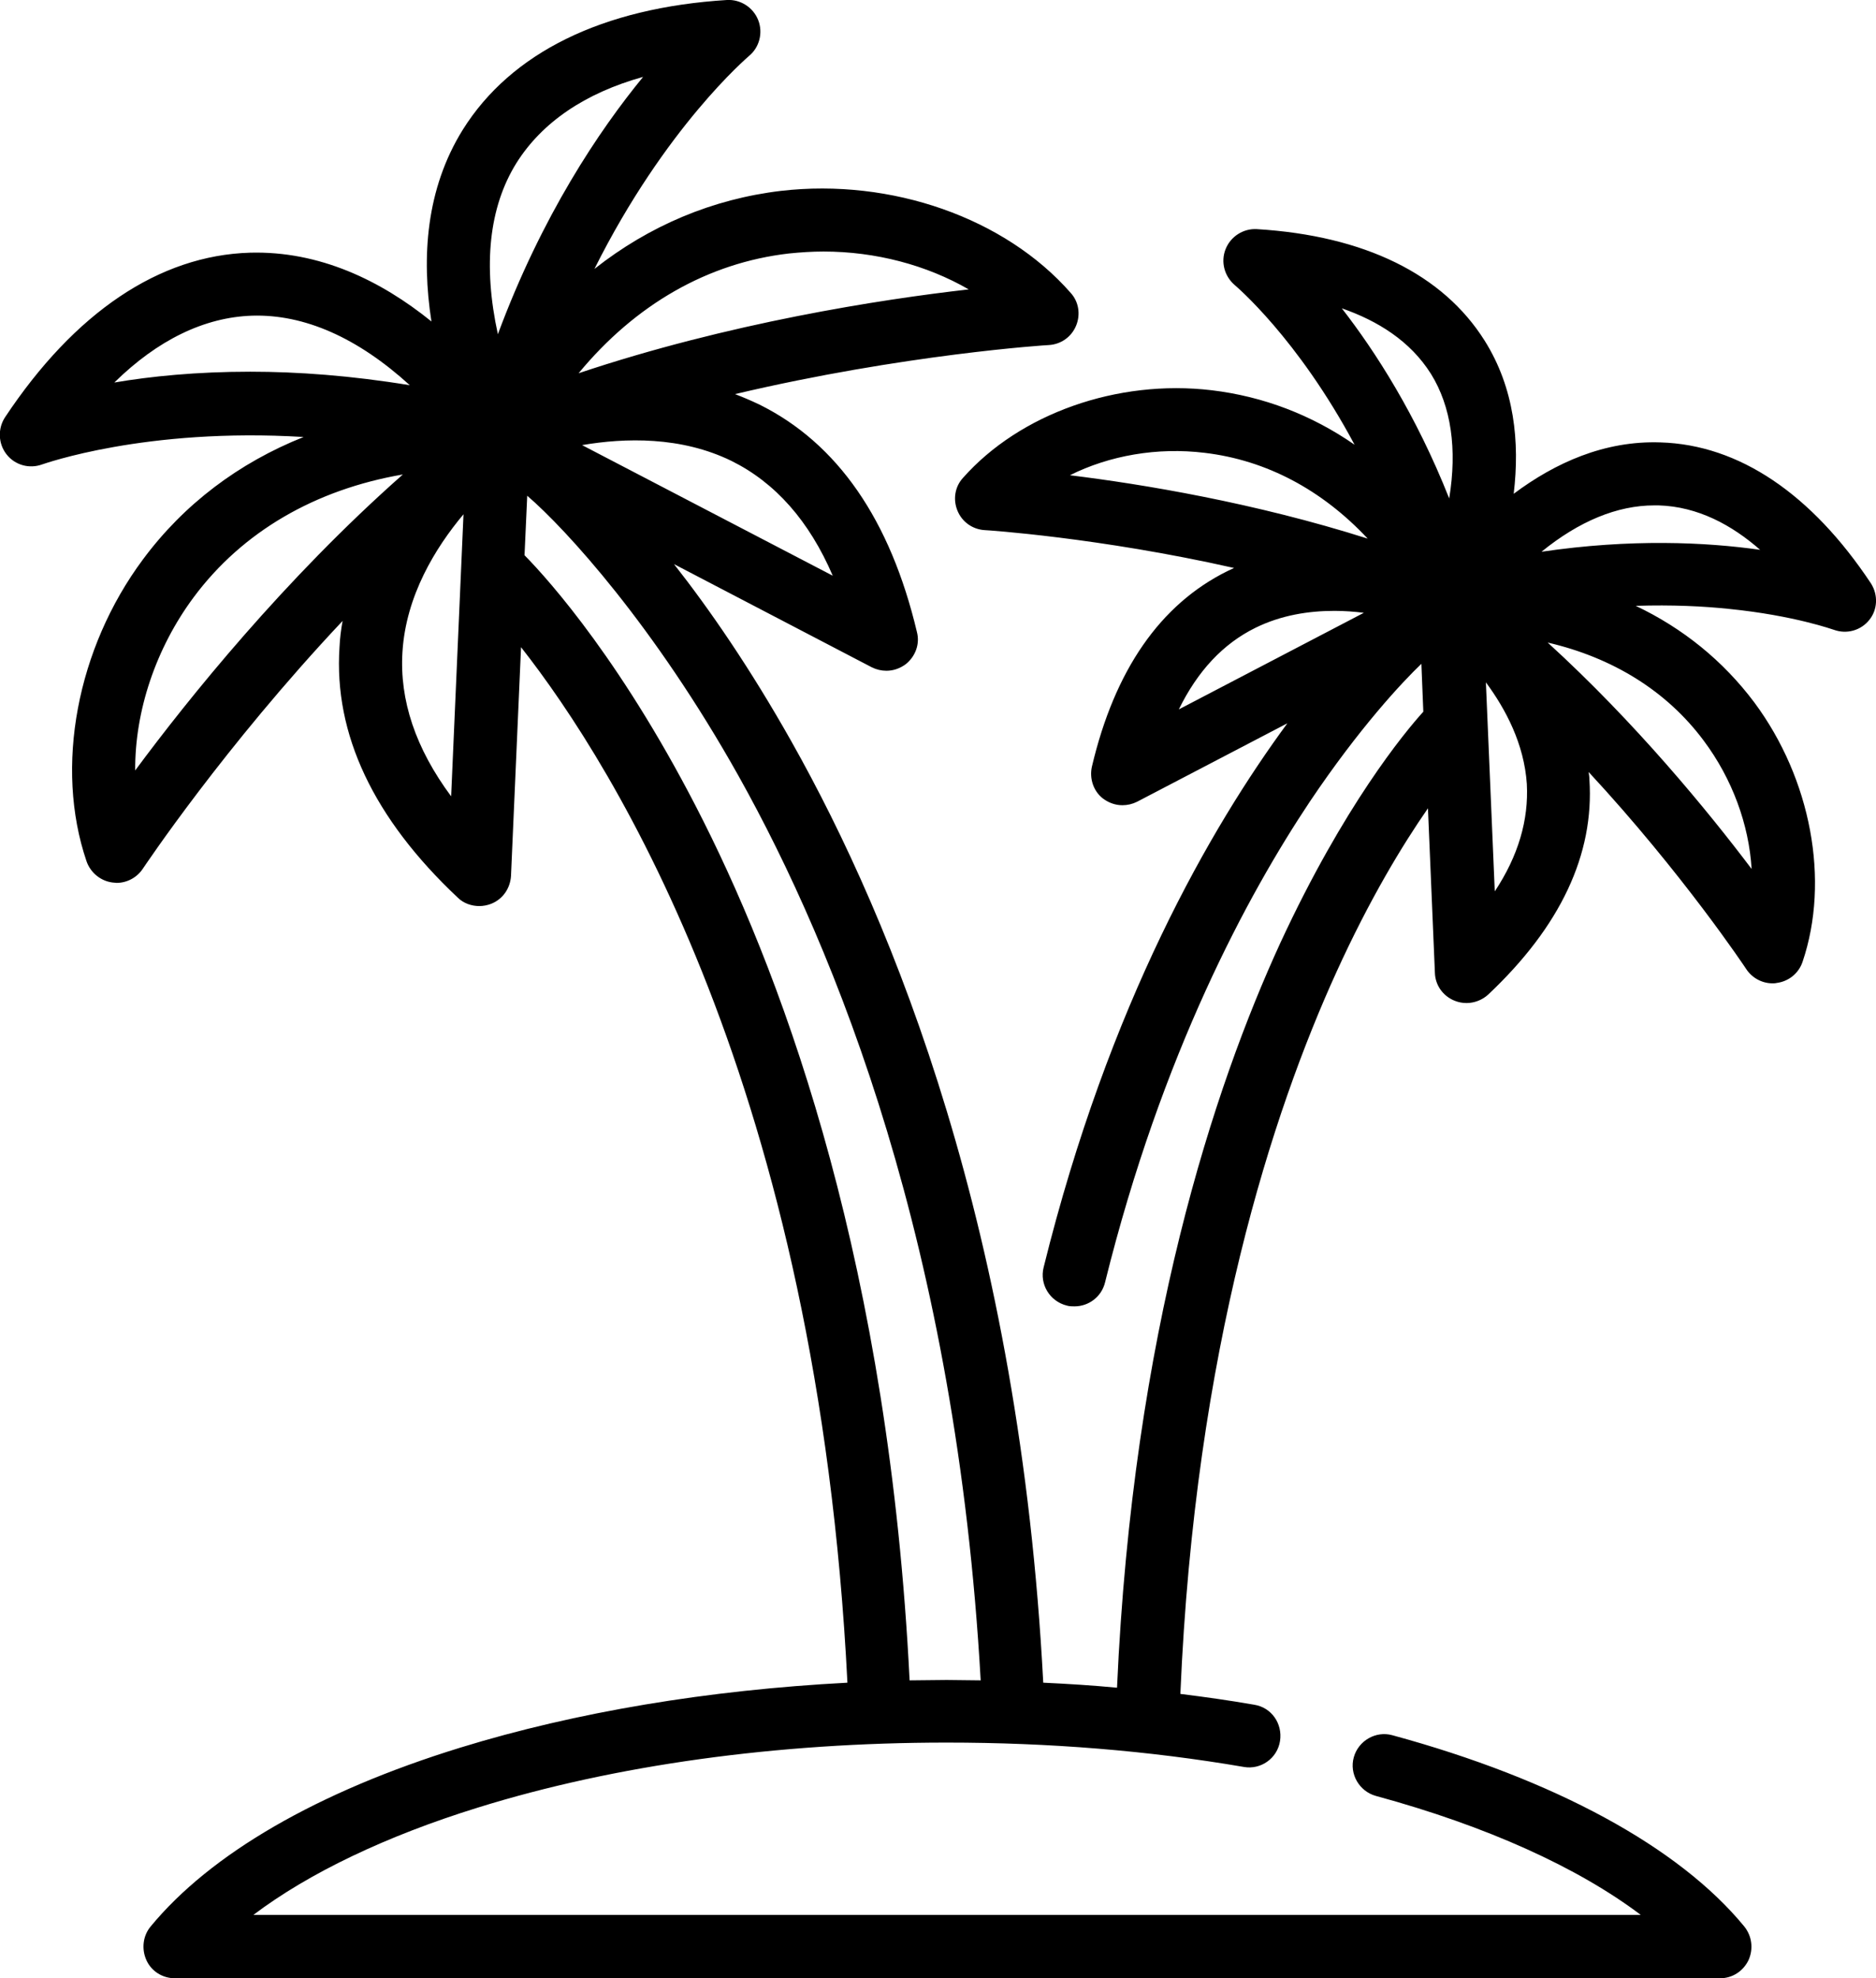 <!-- Generator: Adobe Illustrator 22.0.0, SVG Export Plug-In  -->
<svg version="1.1"
	 xmlns="http://www.w3.org/2000/svg" xmlns:xlink="http://www.w3.org/1999/xlink" xmlns:a="http://ns.adobe.com/AdobeSVGViewerExtensions/3.0/"
	 x="0px" y="0px" width="485.7px" height="512px" viewBox="0 0 485.7 512" style="enable-background:new 0 0 485.7 512;"
	 xml:space="preserve">
<defs>
</defs>
<path d="M484.4,151c-15.4-23.2-34.2-35.9-54.5-36.5c-14.5-0.5-27.3,5.3-38,13.3c1.6-13.4,0.2-27.3-7.5-39.6
	C373.6,71,353.3,61,325.4,59.3c-3.5-0.2-6.8,1.9-8.1,5.2c-1.3,3.3-0.3,7,2.4,9.3c0.2,0.2,16.2,13.6,31,41.3
	c-11.1-7.7-23.6-12.5-37-14.1c-24.5-2.9-49.7,6.1-64.4,22.7c-2.1,2.3-2.6,5.6-1.4,8.5s3.9,4.8,7,5c0.4,0,29.6,1.9,64.6,9.8
	c-0.6,0.3-1.1,0.5-1.7,0.8c-17.4,8.6-29.2,25.6-35.1,50.6c-0.7,3.1,0.4,6.4,2.9,8.3c1.5,1.1,3.2,1.7,5,1.7c1.3,0,2.6-0.3,3.8-0.9
	l38.9-20.3c-19.8,26.9-46.2,72.5-63.1,140.8c-1.1,4.4,1.6,8.8,6,9.9c0.7,0.2,1.3,0.2,2,0.2c3.7,0,7-2.5,7.9-6.2
	c14.7-59.3,37-100.4,53-124.4c12.9-19.2,23.9-30.9,28.9-35.7l0.5,12.4c-4.9,5.4-20.6,24.4-37,59.8c-17.1,37.2-38.2,100.7-42.3,192.8
	c-6.3-0.6-12.7-1-19.1-1.3C264,319,231.4,238.9,204.9,191.9c-10.7-19-21.2-34.2-30.4-45.9l51.2,26.7c1.2,0.6,2.5,0.9,3.8,0.9
	c1.8,0,3.5-0.6,5-1.7c2.5-2,3.7-5.2,2.9-8.3c-6.9-29.1-20.6-48.9-40.8-58.9c-2.1-1-4.2-1.9-6.3-2.7c43.6-10.3,80.8-12.7,81.3-12.7
	c3.1-0.2,5.8-2.1,7-5c1.2-2.9,0.7-6.2-1.4-8.5c-17-19.4-46.4-29.7-75-26.4c-17.7,2.1-34.1,9-48.3,20.2c18.4-36.8,39.7-54.8,40-55.1
	c2.7-2.2,3.7-6,2.4-9.3c-1.3-3.3-4.6-5.4-8.1-5.2C156,2,132.3,13.6,119.8,33.6c-9.5,15.3-10.7,32.9-8.1,49.6
	c-13.1-10.6-29-18.3-47-17.8C41.2,66.1,19.3,80.9,1.3,108c-1.9,2.9-1.8,6.8,0.4,9.6c2.2,2.8,5.9,3.8,9.2,2.6
	c0.4-0.1,26.7-9.6,67.7-7.1c-16.8,6.7-31,17.4-41.6,31.7c-17.1,23-22.9,53.7-14.6,78.1c1,2.9,3.6,5.1,6.7,5.5c0.4,0,0.7,0.1,1.1,0.1
	c2.7,0,5.3-1.4,6.8-3.7c0.3-0.4,20.9-31.4,51.7-64.1c-0.4,2.2-0.7,4.5-0.8,6.8c-1.5,22.5,8.8,44.3,30.6,64.8
	c1.5,1.5,3.6,2.2,5.6,2.2c1,0,2.1-0.2,3.1-0.6c3-1.2,4.9-4,5.1-7.2l2.6-59.2c24.2,30.8,76.8,114.5,84.5,268
	c-36.1,1.9-70.3,7.6-100.2,16.8c-37,11.4-64.7,27.5-80.2,46.3c-2,2.4-2.4,5.8-1.1,8.7c1.3,2.9,4.2,4.7,7.4,4.7h400
	c3.2,0,6-1.8,7.4-4.7c1.3-2.9,0.9-6.2-1.1-8.7c-16.9-20.6-49.2-38.1-91.1-49.5c-4.3-1.2-8.8,1.4-10,5.7c-1.2,4.3,1.4,8.8,5.7,10
	c28.7,7.8,52.3,18.5,68.6,30.8H65.6c14.3-10.8,34.3-20.4,58.2-27.8c35.4-11,77.4-16.8,121.3-16.8c26.6,0,52.4,2.1,76.9,6.3
	c4.4,0.8,8.7-2.2,9.4-6.7s-2.2-8.7-6.7-9.4c-6.3-1.1-12.7-2-19.1-2.8c3.8-89.5,24-150.8,40.4-186.8c8.6-18.9,17.1-32.9,23.7-42.4
	l1.8,42.6c0.1,3.2,2.1,6,5.1,7.2c1,0.4,2,0.6,3.1,0.6c2,0,4.1-0.8,5.6-2.2c18.7-17.6,27.5-36.3,26.2-55.7c0-0.6-0.1-1.2-0.2-1.9
	c24.4,26.3,40.6,50.7,40.8,51c1.5,2.3,4.1,3.7,6.8,3.7c0.3,0,0.7,0,1.1-0.1c3.1-0.4,5.7-2.5,6.7-5.5c7.1-21,2.2-47.3-12.5-67.1
	c-8.1-10.8-18.5-19.2-30.7-25c9.4-0.3,17.6,0.1,24.2,0.8c16.9,1.7,27,5.4,27.1,5.4c3.3,1.2,7,0.2,9.2-2.6
	C486.1,157.8,486.3,154,484.4,151z M215.6,149l-64.9-33.8c11.1-1.9,25.6-2.3,38.7,4.1C200.7,124.9,209.5,134.8,215.6,149z
	 M204.3,65.6c3-0.3,5.9-0.5,8.9-0.5c13.5,0,26.7,3.5,37.6,9.8c-22.9,2.6-62.2,8.7-101,21.7C164.5,78.8,183.3,68,204.3,65.6z
	 M133.7,42.2c6.6-10.5,17.7-18.1,32.8-22.3c-11.4,13.9-26.2,35.9-37.6,66.6C125,68.7,126.6,53.6,133.7,42.2z M64.8,96.2
	c-13.9,0-25.8,1.2-35.2,2.8c11.2-11,23.3-16.9,35.7-17.3c13.5-0.4,27.3,5.7,40.8,18C90.9,97.2,77,96.2,64.8,96.2z M35,199.4
	c-0.1-15.3,5.3-31.6,15.2-44.9c12.6-16.9,31.4-27.8,54.1-31.7C73.6,149.9,48.7,180.9,35,199.4z M116.8,206.1
	c-9.2-12.4-13.4-24.9-12.6-37.4c0.9-14.5,8.5-26.9,15.8-35.6L116.8,206.1z M235.5,434.9c-5.3-106.3-31.8-179.4-53.4-222.4
	c-20.3-40.4-39.9-62.3-46.3-68.8l0.7-15.4c10,8.6,32.9,33.6,54.7,72.5c25.3,45.2,56.4,122.1,62.7,234.1c-2.9,0-5.9-0.1-8.8-0.1
	C241.9,434.8,238.7,434.9,235.5,434.9z M370.5,96.8c5.2,8.4,6.8,19.4,4.7,32.2c-8.6-21.7-19.1-38-27.8-49.2
	C356.6,83,365.1,88.2,370.5,96.8z M311.9,117.2c16,1.9,30.4,9.6,42.2,22.2c-29.3-9.3-58.3-14.1-77.1-16.4
	C287.2,117.9,299.6,115.7,311.9,117.2z M325,162.5c6.7-3.3,13.8-4.4,20.5-4.4c2.6,0,5.2,0.2,7.6,0.5l-47.9,25
	C310.1,173.6,316.7,166.6,325,162.5z M387,230.7l-2.3-54.1c5.1,6.9,9.9,15.9,10.6,26.3C395.8,212.2,393.1,221.5,387,230.7z
	 M441.1,191.7c7.4,9.9,11.7,21.7,12.4,33.2c-11.4-15.1-30.1-37.9-52.8-58.6C417.5,170.2,431.5,178.8,441.1,191.7z M399.1,142.8
	c9.7-7.9,19.6-12,29.2-12c0.4,0,0.7,0,1.1,0c10.2,0.3,19,5.1,26.3,11.5C441.6,140.3,422.2,139.4,399.1,142.8z"/>
</svg>
